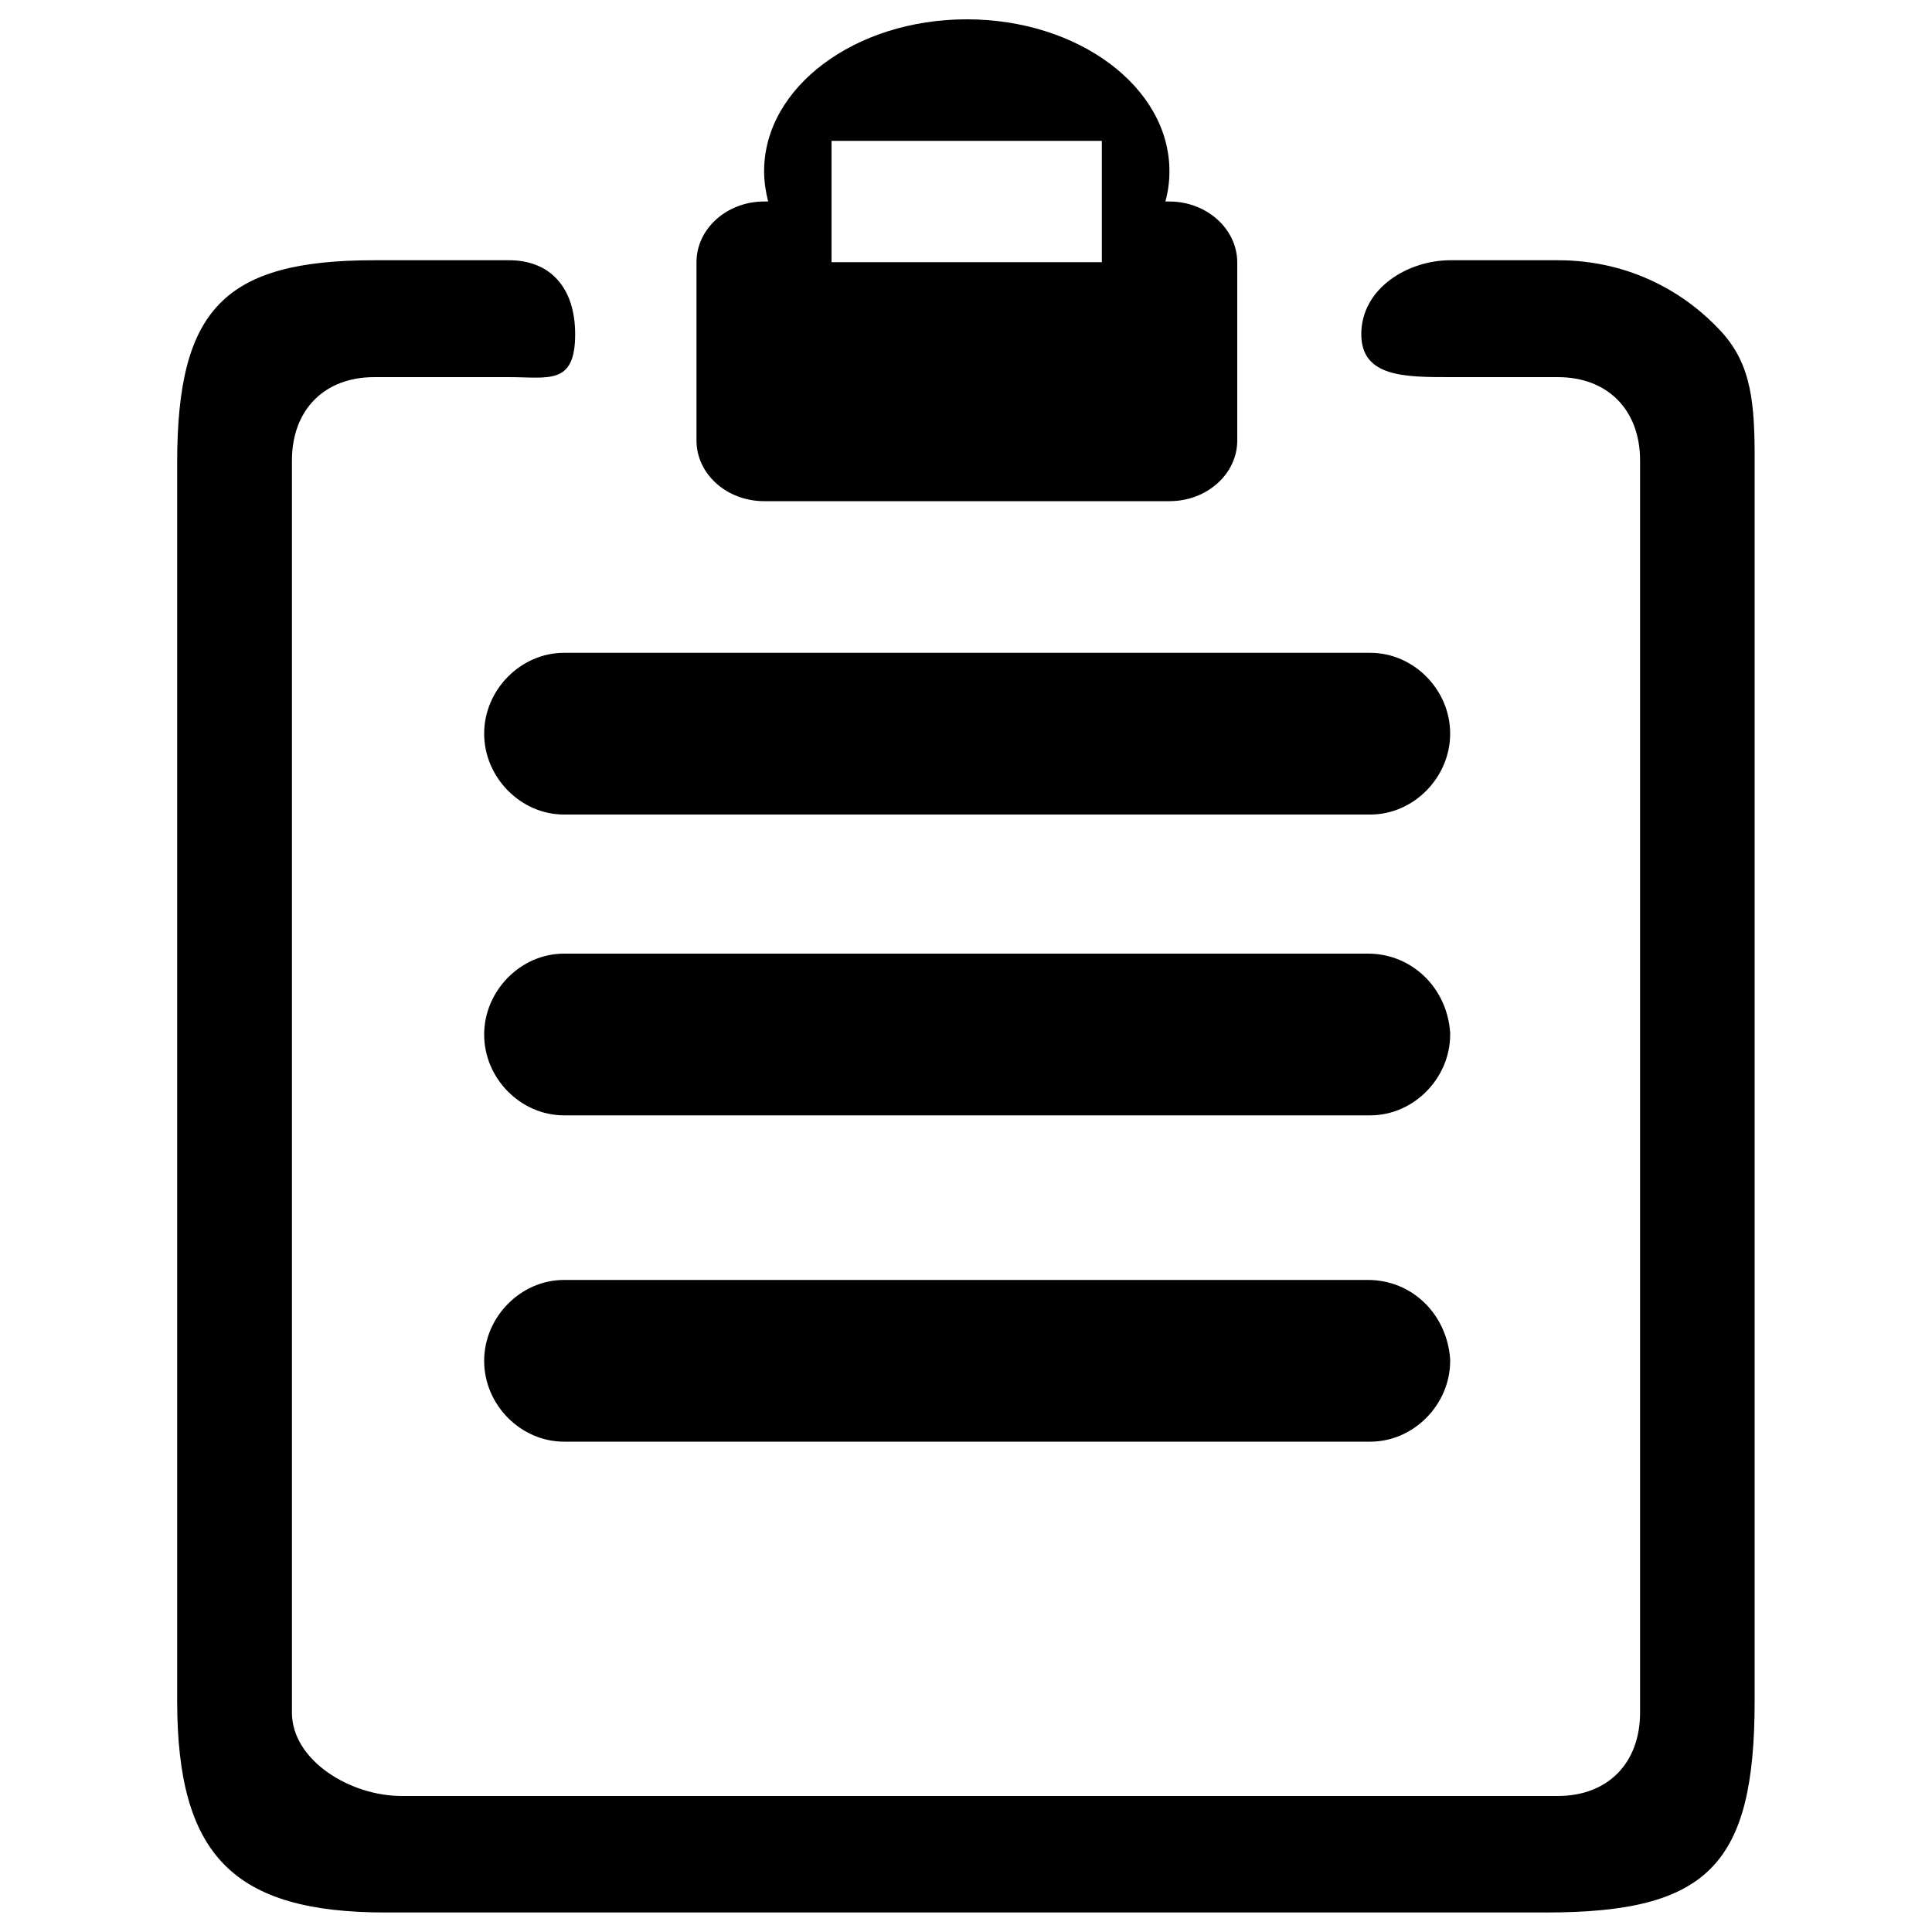 <?xml version="1.0" encoding="utf-8"?>
<!-- Svg Vector Icons : http://www.sfont.cn -->
<!DOCTYPE svg PUBLIC "-//W3C//DTD SVG 1.1//EN" "http://www.w3.org/Graphics/SVG/1.1/DTD/svg11.dtd">
<svg version="1.1" xmlns="http://www.w3.org/2000/svg" xmlns:xlink="http://www.w3.org/1999/xlink" x="0px" y="0px" viewBox="0 0 1000 1000" enable-background="new 0 0 1000 1000" xml:space="preserve">
<g><path d="M750.6,534.5c-1.6-23.3-19.9-40.9-42.5-40.9H291.9c-22.4,0-41.3,19.2-41.3,41.9c0,22.7,18.9,41.8,41.3,41.8h417.4c22.4,0,41.3-19.2,41.3-41.8L750.6,534.5L750.6,534.5L750.6,534.5z M709.3,337.9H291.9c-22.4,0-41.3,19.2-41.3,41.8c0,22.7,18.9,41.9,41.3,41.9h417.4c22.4,0,41.3-19.2,41.3-41.9C750.6,357,731.7,337.9,709.3,337.9L709.3,337.9L709.3,337.9z M708.1,662.5H291.9c-22.4,0-41.3,19.2-41.3,41.9c0,22.7,18.9,41.8,41.3,41.8h417.4c22.4,0,41.3-19.2,41.3-41.8l0-0.9C748.9,680,730.7,662.5,708.1,662.5L708.1,662.5L708.1,662.5z M890.8,171.5c-17.6-19.1-46.1-36.8-84.5-36.8h-55.6c-22.1,0-46.1,14.6-46.1,38.3c0,22.3,22.8,22.2,46.1,22.2h55.6c25.9,0,42.6,17,42.6,43.2v648c0,26.2-16.7,43.2-42.6,43.2H207.9c-26.8,0-56.8-18.5-56.8-43.2v-648c0-26.2,16.7-43.2,42.6-43.2h69.8c20.5,0,34.2,4.3,34.2-22.2c0-24-12.8-38.3-34.2-38.3h-69.8c-77.7,0-102,25.4-102,104.8v640.8c0,80,29,109.6,107.9,109.6h600.7c83.8,0,107.9-24.7,107.9-109.6V239.6C908.3,208.8,906.7,188.8,890.8,171.5L890.8,171.5L890.8,171.5z"/><path d="M436,381.2"/><path d="M605.3,104.3h-2.1c1.4-5.1,2.1-10.3,2.1-15.7c0-43.4-47-78.6-104.9-78.6c-57.9,0-104.9,35.2-104.9,78.6c0,5.4,0.8,10.6,2.1,15.7h-2.1c-19.3,0-35,14.1-35,31.4v92.3c0,17.3,15.6,31.4,35,31.4h209.9c19.3,0,35-14.1,35-31.4v-92.3C640.3,118.4,624.5,104.3,605.3,104.3z M570.3,135.7H430.4V72.9h139.9V135.7z"/></g>
</svg>